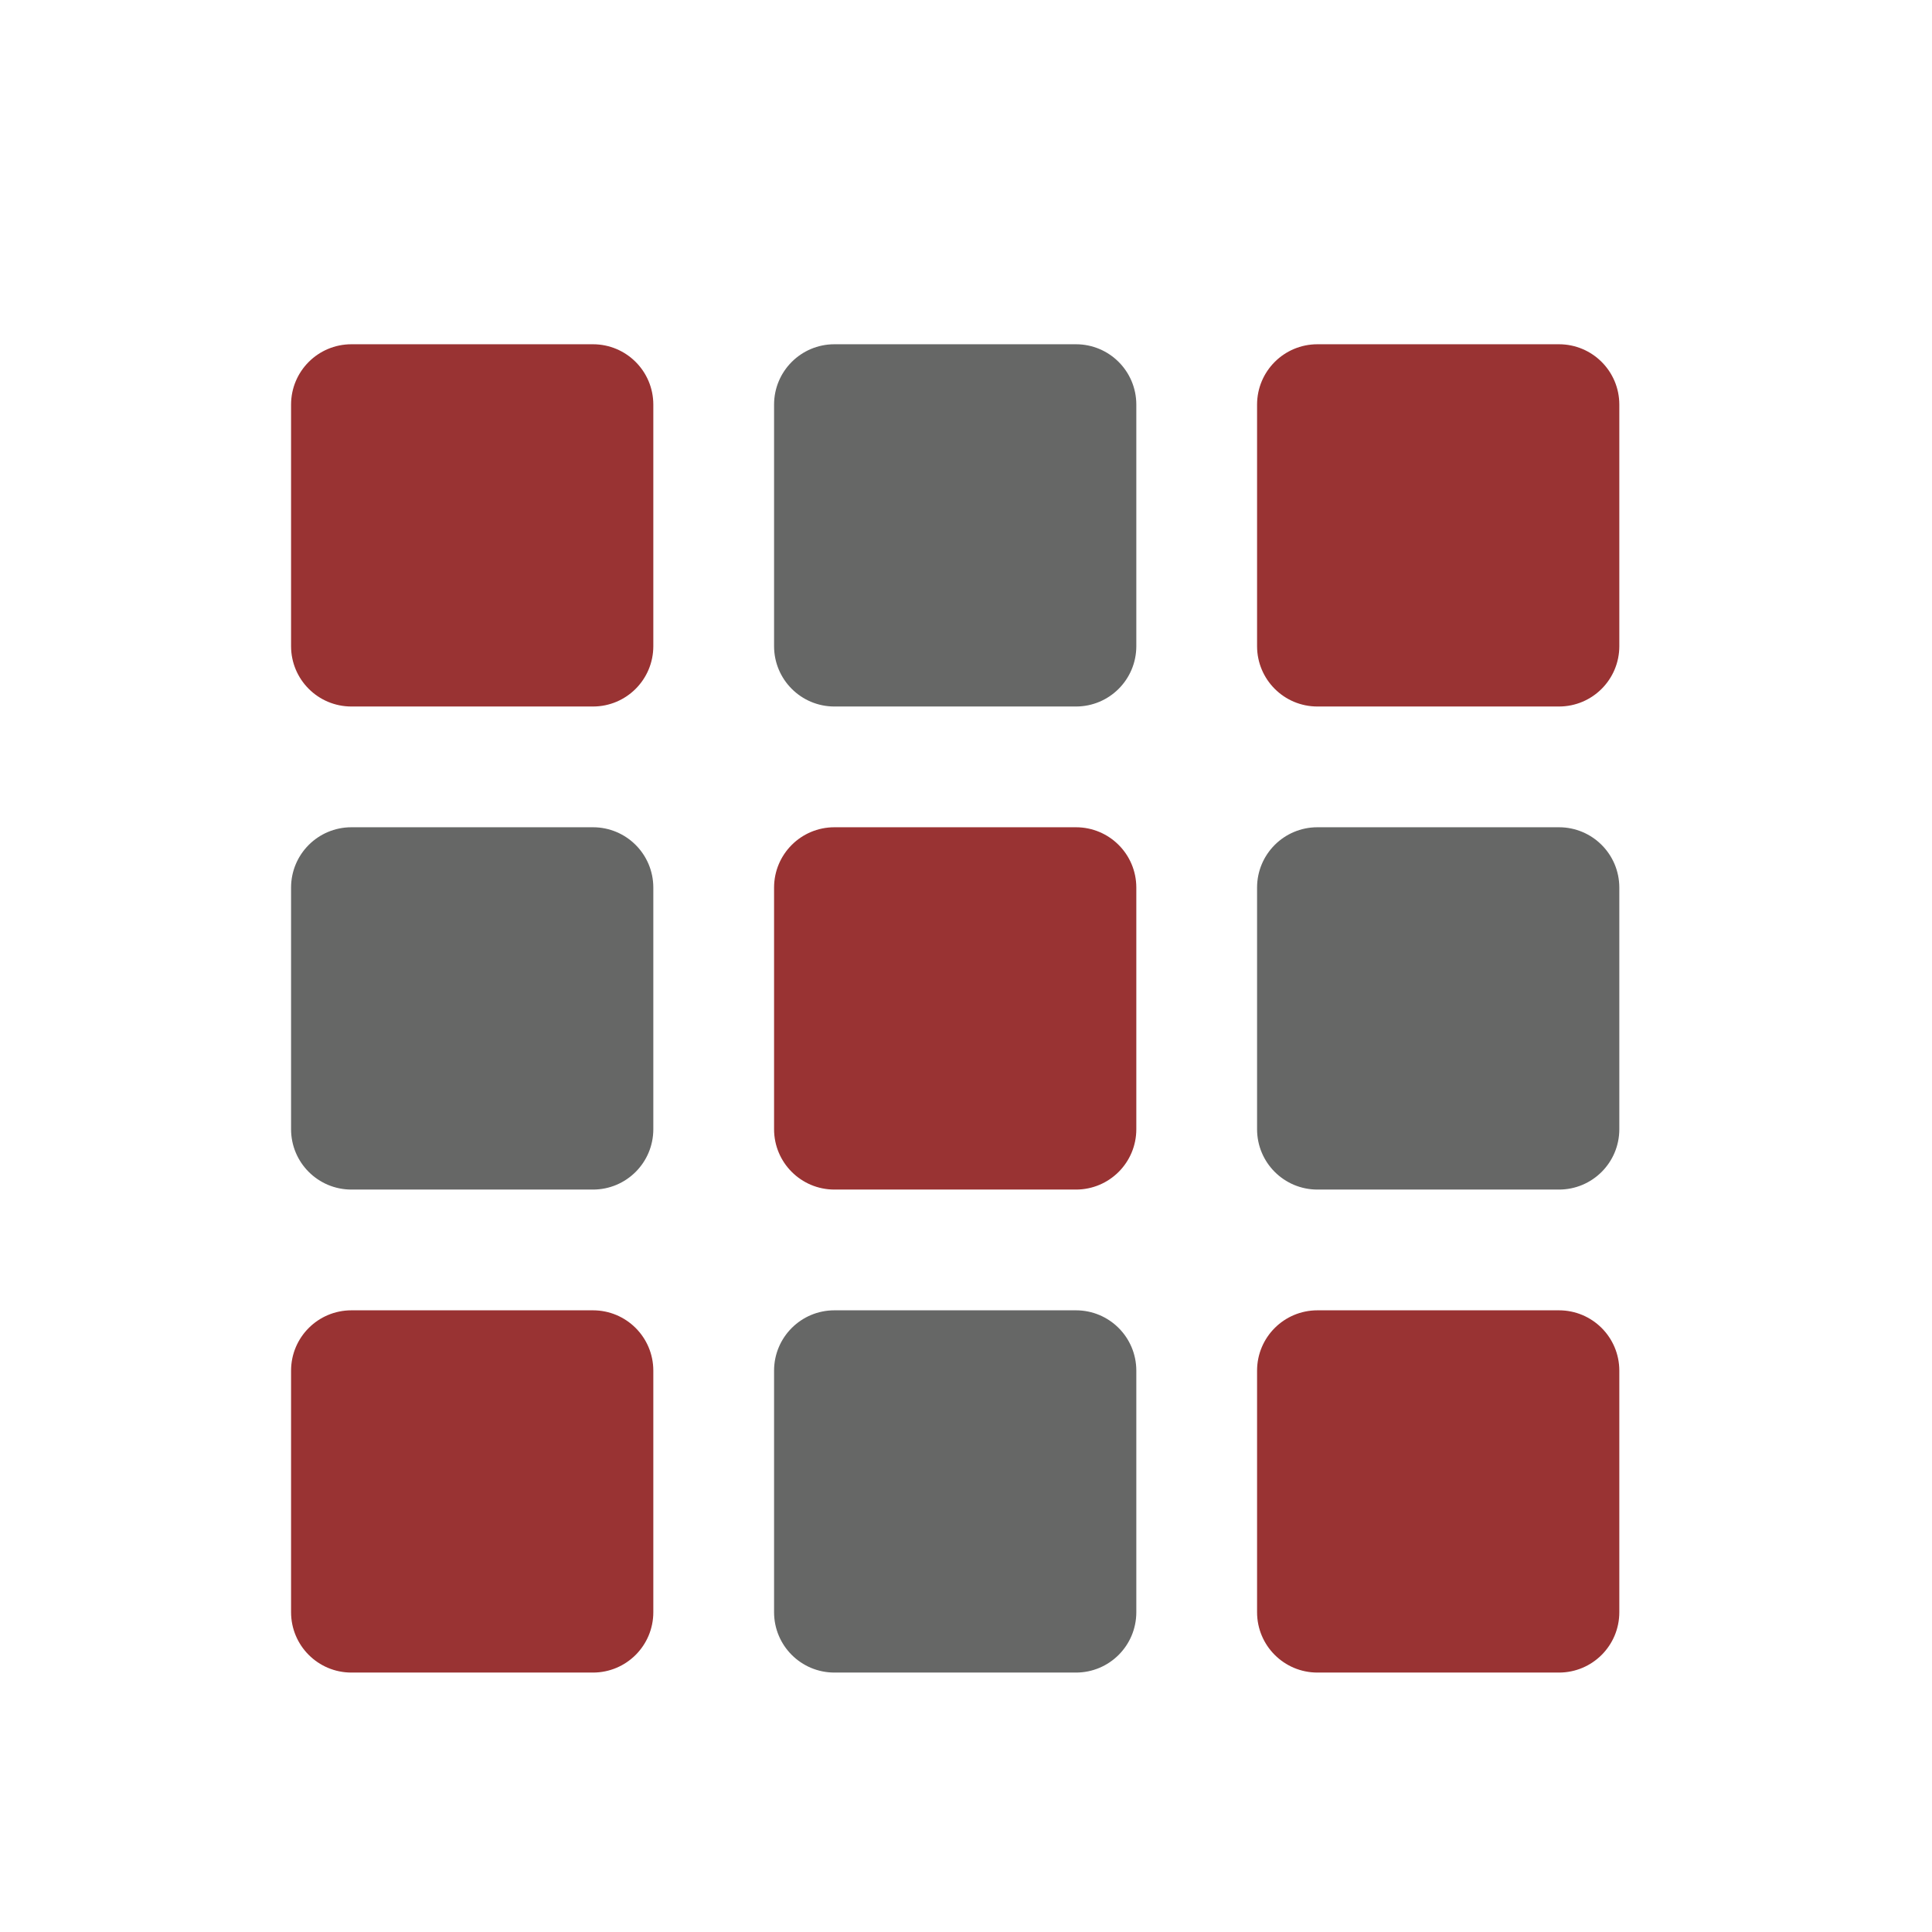 <?xml version="1.0" encoding="utf-8"?>
<!-- Generator: Adobe Illustrator 16.2.0, SVG Export Plug-In . SVG Version: 6.00 Build 0)  -->
<!DOCTYPE svg PUBLIC "-//W3C//DTD SVG 1.1//EN" "http://www.w3.org/Graphics/SVG/1.1/DTD/svg11.dtd">
<svg version="1.1" id="Layer_1" xmlns="http://www.w3.org/2000/svg" xmlns:xlink="http://www.w3.org/1999/xlink" x="0px" y="0px"
	 width="32px" height="32px" viewBox="0 0 32 32" enable-background="new 0 0 32 32" xml:space="preserve">
<path fill="none" d="M30.821,26.408c0,2.762-2.239,5-5,5h-20c-2.762,0-5-2.238-5-5v-20c0-2.761,2.238-5,5-5h20c2.761,0,5,2.238,5,5
	V26.408z"/>
<g>
	<path fill="#993333" d="M10.821,10.702c0,0.553-0.447,1-1,1h-4c-0.553,0-1-0.447-1-1v-4c0-0.553,0.447-1,1-1h4c0.553,0,1,0.447,1,1
		V10.702z"/>
	<path fill="#666766" d="M18.821,10.702c0,0.553-0.447,1-1,1h-4c-0.553,0-1-0.447-1-1v-4c0-0.553,0.447-1,1-1h4c0.553,0,1,0.447,1,1
		V10.702z"/>
	<path fill="#993333" d="M26.821,10.702c0,0.553-0.447,1-1,1h-4c-0.553,0-1-0.447-1-1v-4c0-0.553,0.447-1,1-1h4c0.553,0,1,0.447,1,1
		V10.702z"/>
	<path fill="#666766" d="M10.821,18.703c0,0.553-0.447,1-1,1h-4c-0.553,0-1-0.447-1-1v-4.001c0-0.553,0.447-1,1-1h4
		c0.553,0,1,0.447,1,1V18.703z"/>
	<path fill="#993333" d="M18.821,18.703c0,0.553-0.447,1-1,1h-4c-0.553,0-1-0.447-1-1v-4.001c0-0.553,0.447-1,1-1h4
		c0.553,0,1,0.447,1,1V18.703z"/>
	<path fill="#666766" d="M26.821,18.703c0,0.553-0.447,1-1,1h-4c-0.553,0-1-0.447-1-1v-4.001c0-0.553,0.447-1,1-1h4
		c0.553,0,1,0.447,1,1V18.703z"/>
	<path fill="#993333" d="M10.821,26.703c0,0.553-0.447,1-1,1h-4c-0.553,0-1-0.447-1-1v-4c0-0.553,0.447-1,1-1h4c0.553,0,1,0.447,1,1
		V26.703z"/>
	<path fill="#666766" d="M18.821,26.703c0,0.553-0.447,1-1,1h-4c-0.553,0-1-0.447-1-1v-4c0-0.553,0.447-1,1-1h4c0.553,0,1,0.447,1,1
		V26.703z"/>
	<path fill="#993333" d="M26.821,26.703c0,0.553-0.447,1-1,1h-4c-0.553,0-1-0.447-1-1v-4c0-0.553,0.447-1,1-1h4c0.553,0,1,0.447,1,1
		V26.703z"/>
</g>
</svg>
